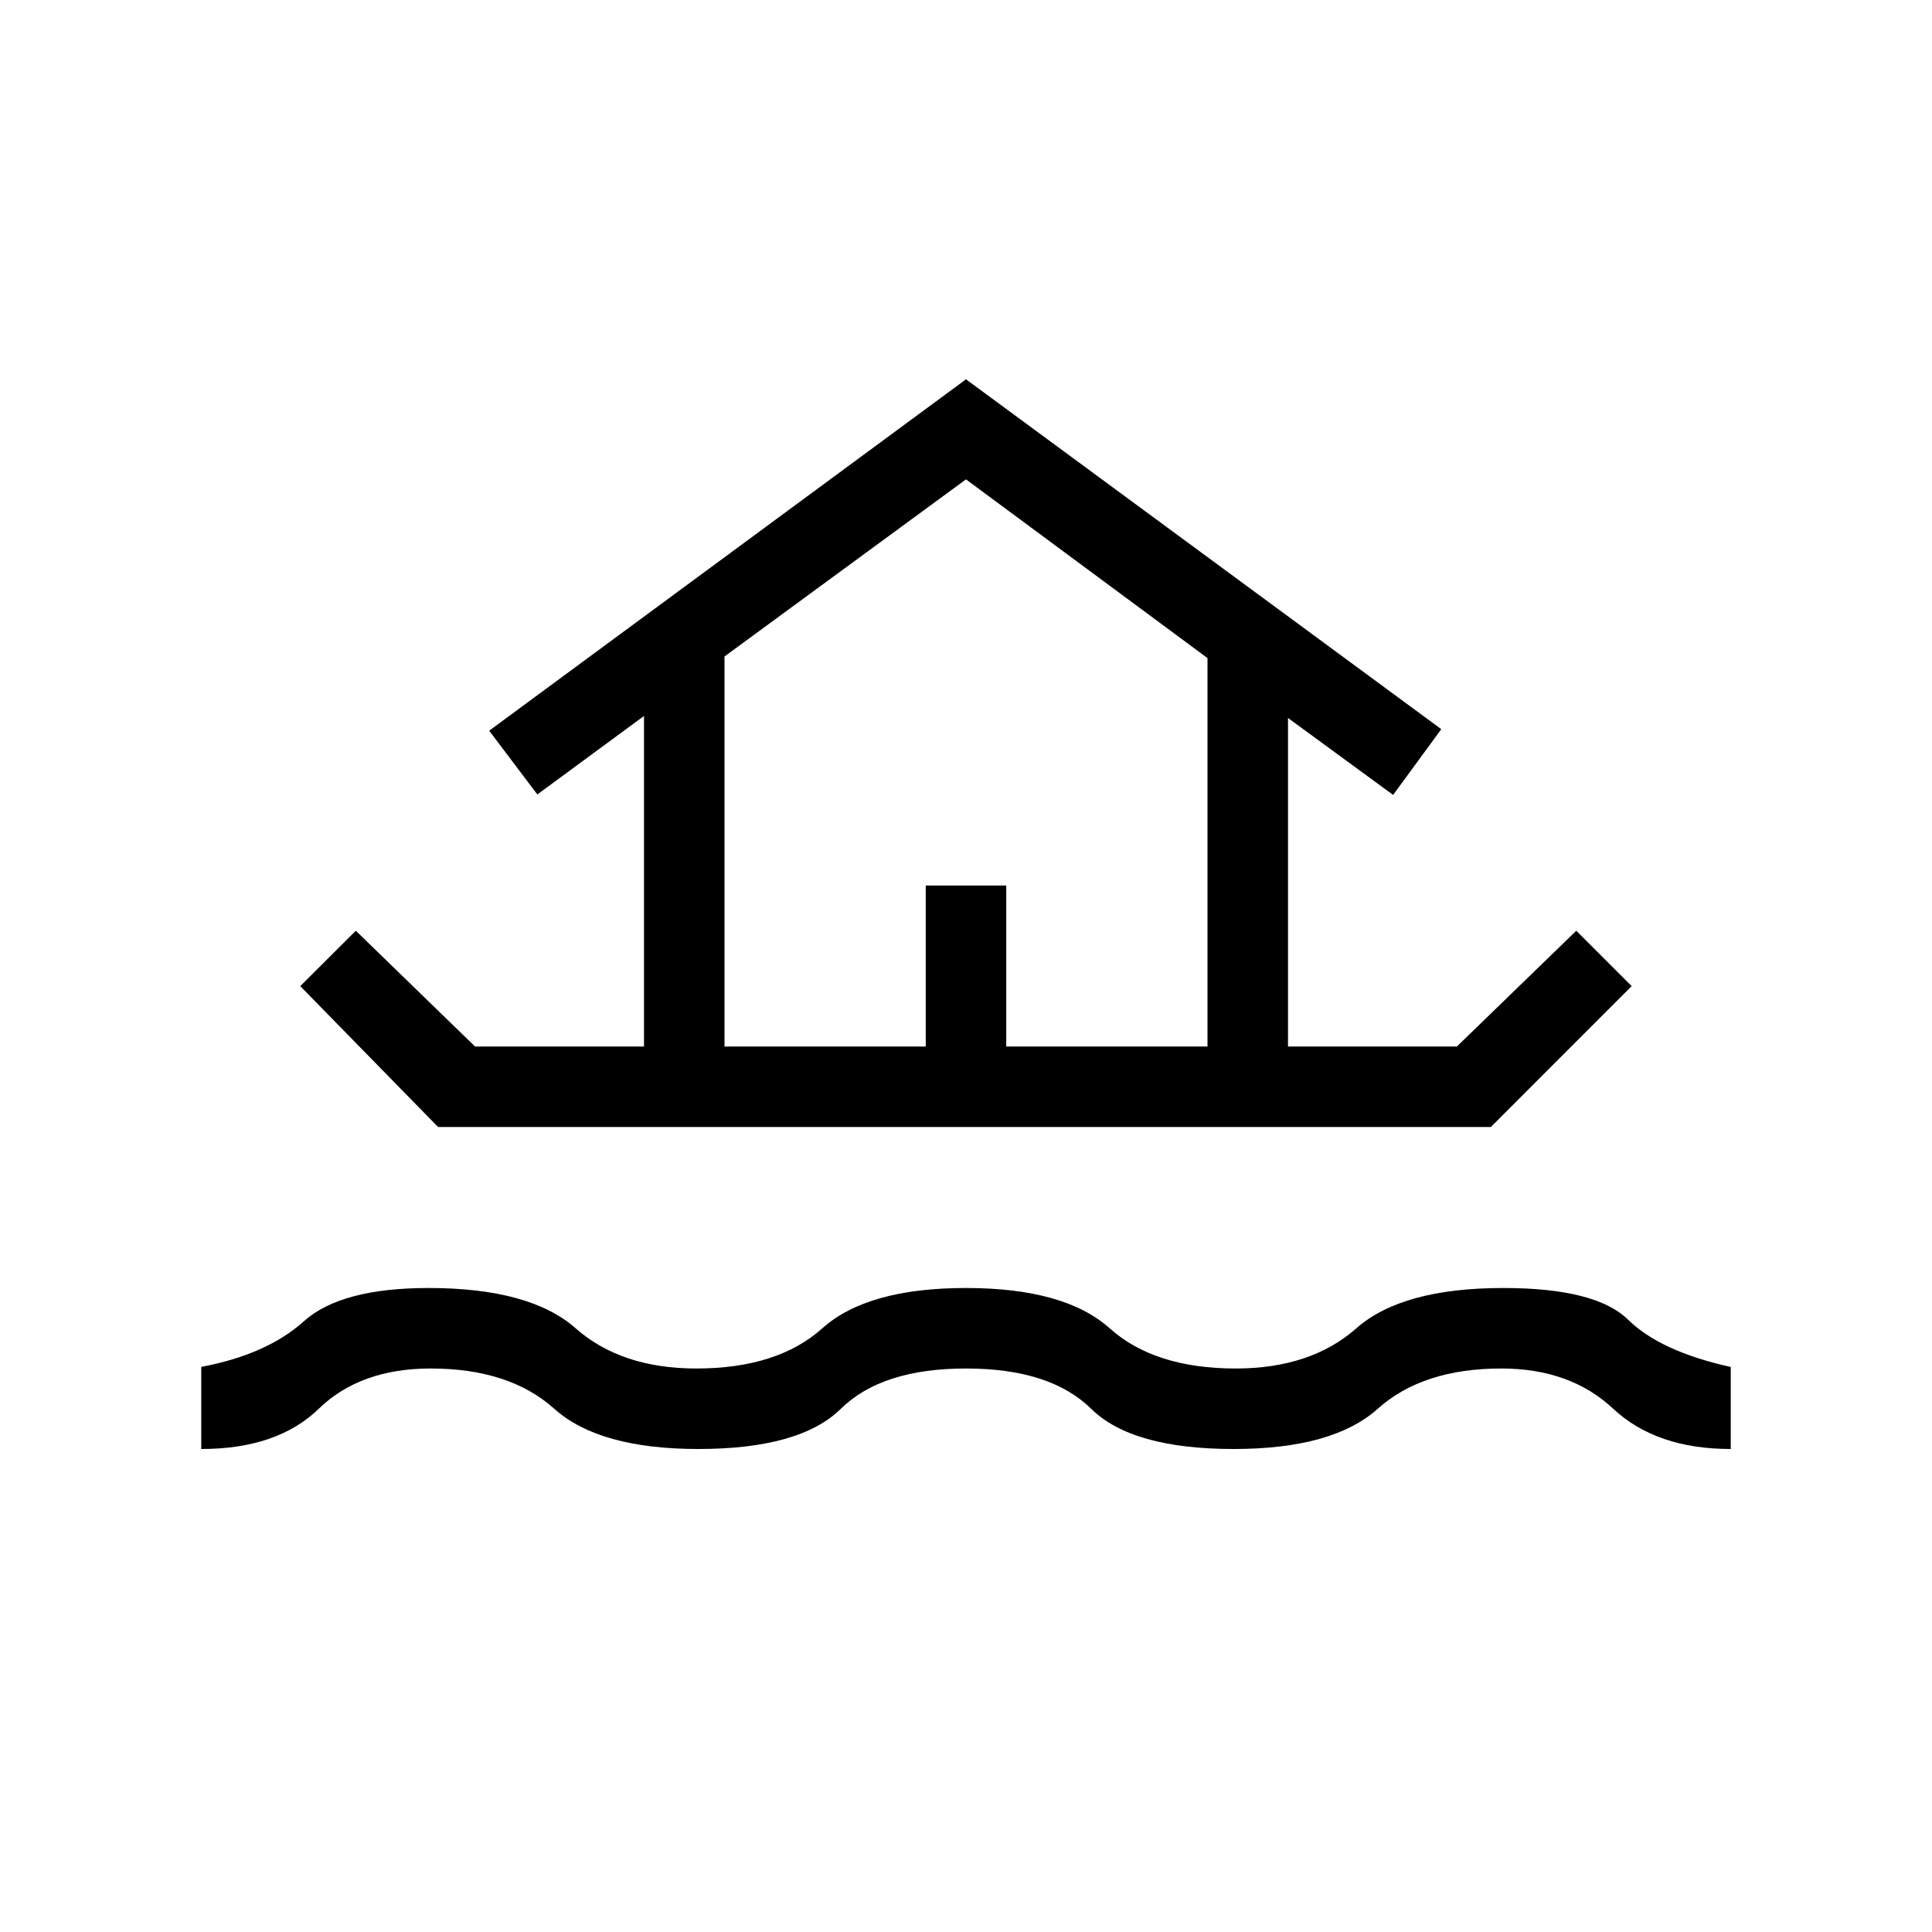 <svg xmlns="http://www.w3.org/2000/svg" width="1em" height="1em" viewBox="0 0 24 24"><path fill="currentColor" d="M2.5 18v-1.02q.815-.153 1.275-.567q.46-.413 1.55-.413q1.258 0 1.825.5t1.5.5q1.008 0 1.566-.5q.559-.5 1.784-.5t1.784.5q.558.5 1.566.5q.933 0 1.5-.5t1.825-.5q1.148 0 1.55.394q.402.394 1.275.587V18q-.925 0-1.46-.5q-.534-.5-1.39-.5q-.977 0-1.535.5q-.557.5-1.79.5q-1.263 0-1.771-.5T12 17q-1.046 0-1.554.5t-1.771.5q-1.233 0-1.79-.5q-.558-.5-1.535-.5q-.875 0-1.39.5q-.516.5-1.46.5m1.23-5.75l.69-.688L5.901 13H8V8.894l-1.325.975l-.598-.792L12 4.712l5.904 4.346l-.598.817L16 8.919V13h2.098l1.483-1.438l.688.688L18.52 14H5.442zM9 13h2.5v-2h1v2H15V8.175l-3-2.22l-3 2.2zm0 0h6z"/></svg>